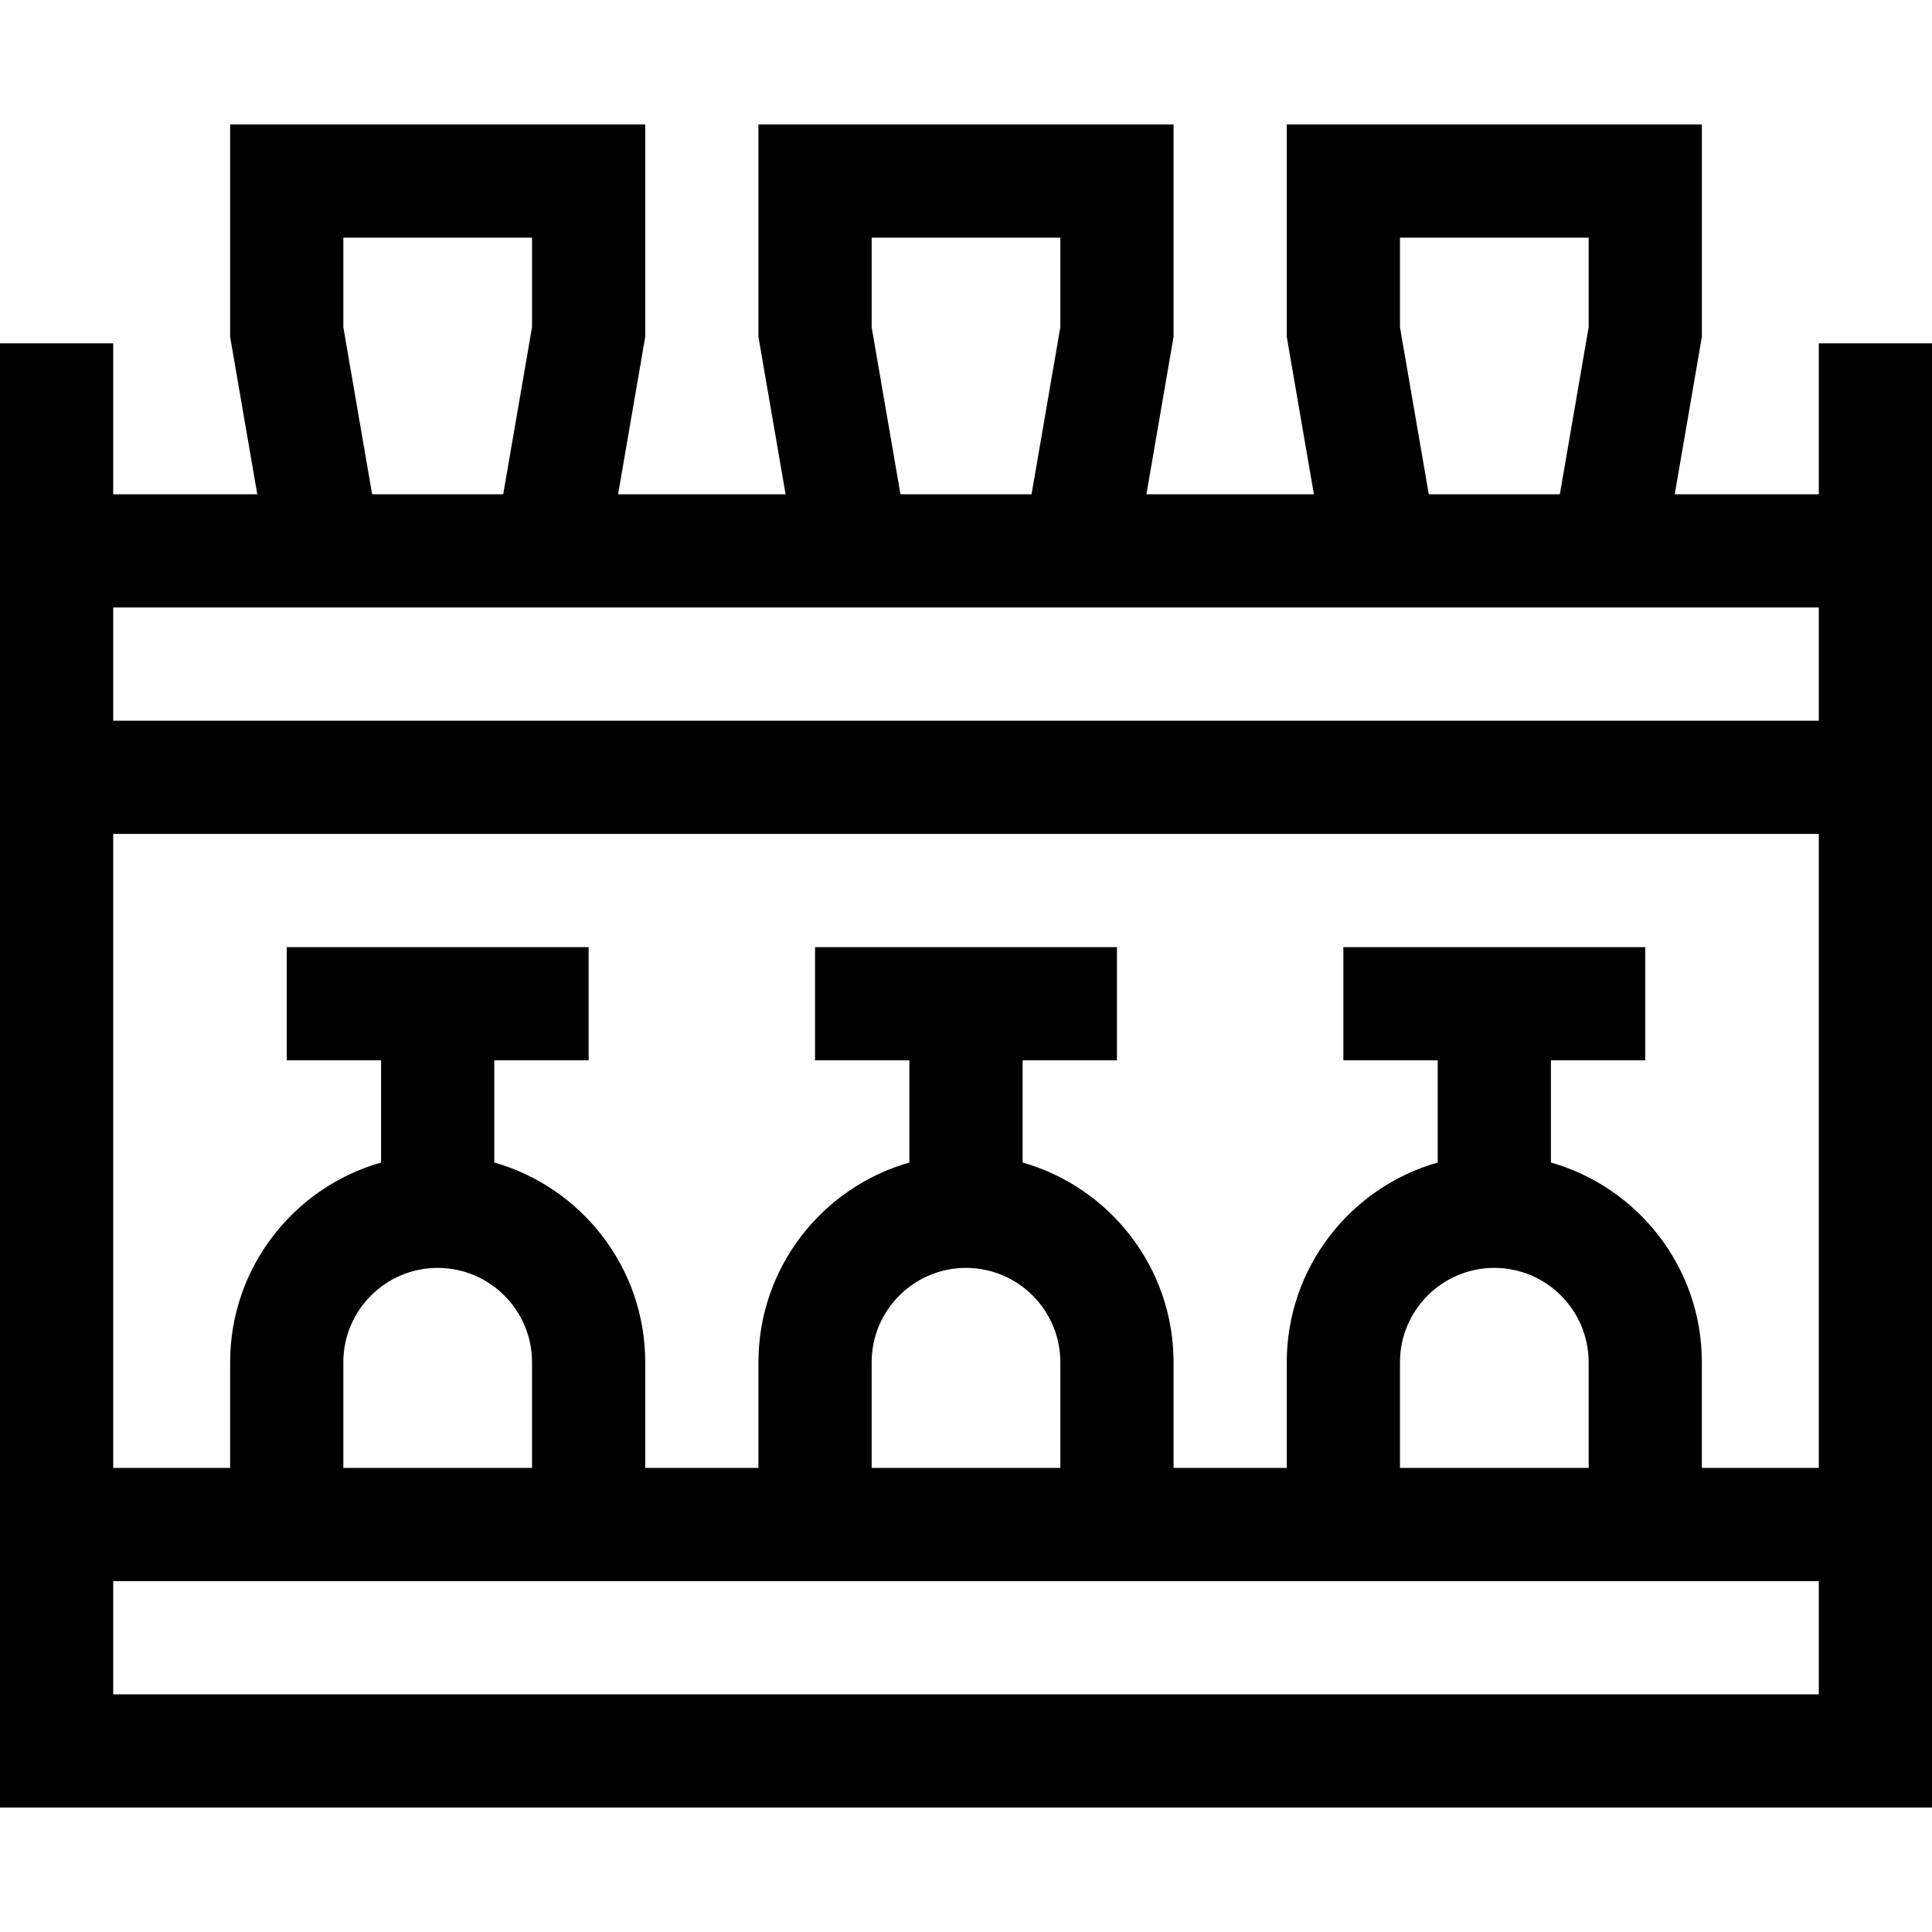 <svg id="Capa_1" enable-background="new 0 0 511.998 511.998" height="512" viewBox="0 0 511.998 511.998" width="512" xmlns="http://www.w3.org/2000/svg"><path d="m481.998 90.989v40.003h-38.181l7.193-41.724v-56.286h-110.005v56.286l7.193 41.724h-44.391l7.193-41.724v-56.286h-110.003v56.286l7.193 41.724h-44.391l7.193-41.724v-56.286h-110.004v56.286l7.193 41.724h-38.181v-40.003h-30v388.027h511.998v-388.027zm-110.993-4.288v-23.719h50.005v23.719l-7.636 44.292h-34.734zm-140.008 0v-23.719h50.005v23.719l-7.636 44.292h-34.734zm-140.009 0v-23.719h50.005v23.719l-7.636 44.292h-34.734zm391.01 74.291v30.004h-451.998v-30.004zm0 288.024h-451.998v-30.004h451.998zm-366.008-113.013c13.787 0 25.002 11.216 25.002 25.002v28.007h-50.004v-28.007c0-13.786 11.216-25.002 25.002-25.002zm140.009 0c13.787 0 25.002 11.216 25.002 25.002v28.007h-50.005v-28.007c.001-13.786 11.216-25.002 25.003-25.002zm140.009 0c13.787 0 25.002 11.216 25.002 25.002v28.007h-50.005v-28.007c0-13.786 11.216-25.002 25.003-25.002zm55.002 53.009v-28.007c0-25.131-16.941-46.378-40.002-52.924v-27.081h25.002v-30h-80.005v30h25.002v27.082c-23.062 6.545-40.002 27.793-40.002 52.924v28.007h-30.004v-28.007c0-25.131-16.941-46.378-40.002-52.924v-27.082h25.002v-30h-80.005v30h25.002v27.082c-23.062 6.545-40.002 27.793-40.002 52.924v28.007h-30.004v-28.007c0-25.131-16.941-46.378-40.002-52.924v-27.082h25.002v-30h-80.004v30h25.002v27.082c-23.062 6.545-40.002 27.793-40.002 52.924v28.007h-30.988v-168.017h451.998v168.016z"/></svg>